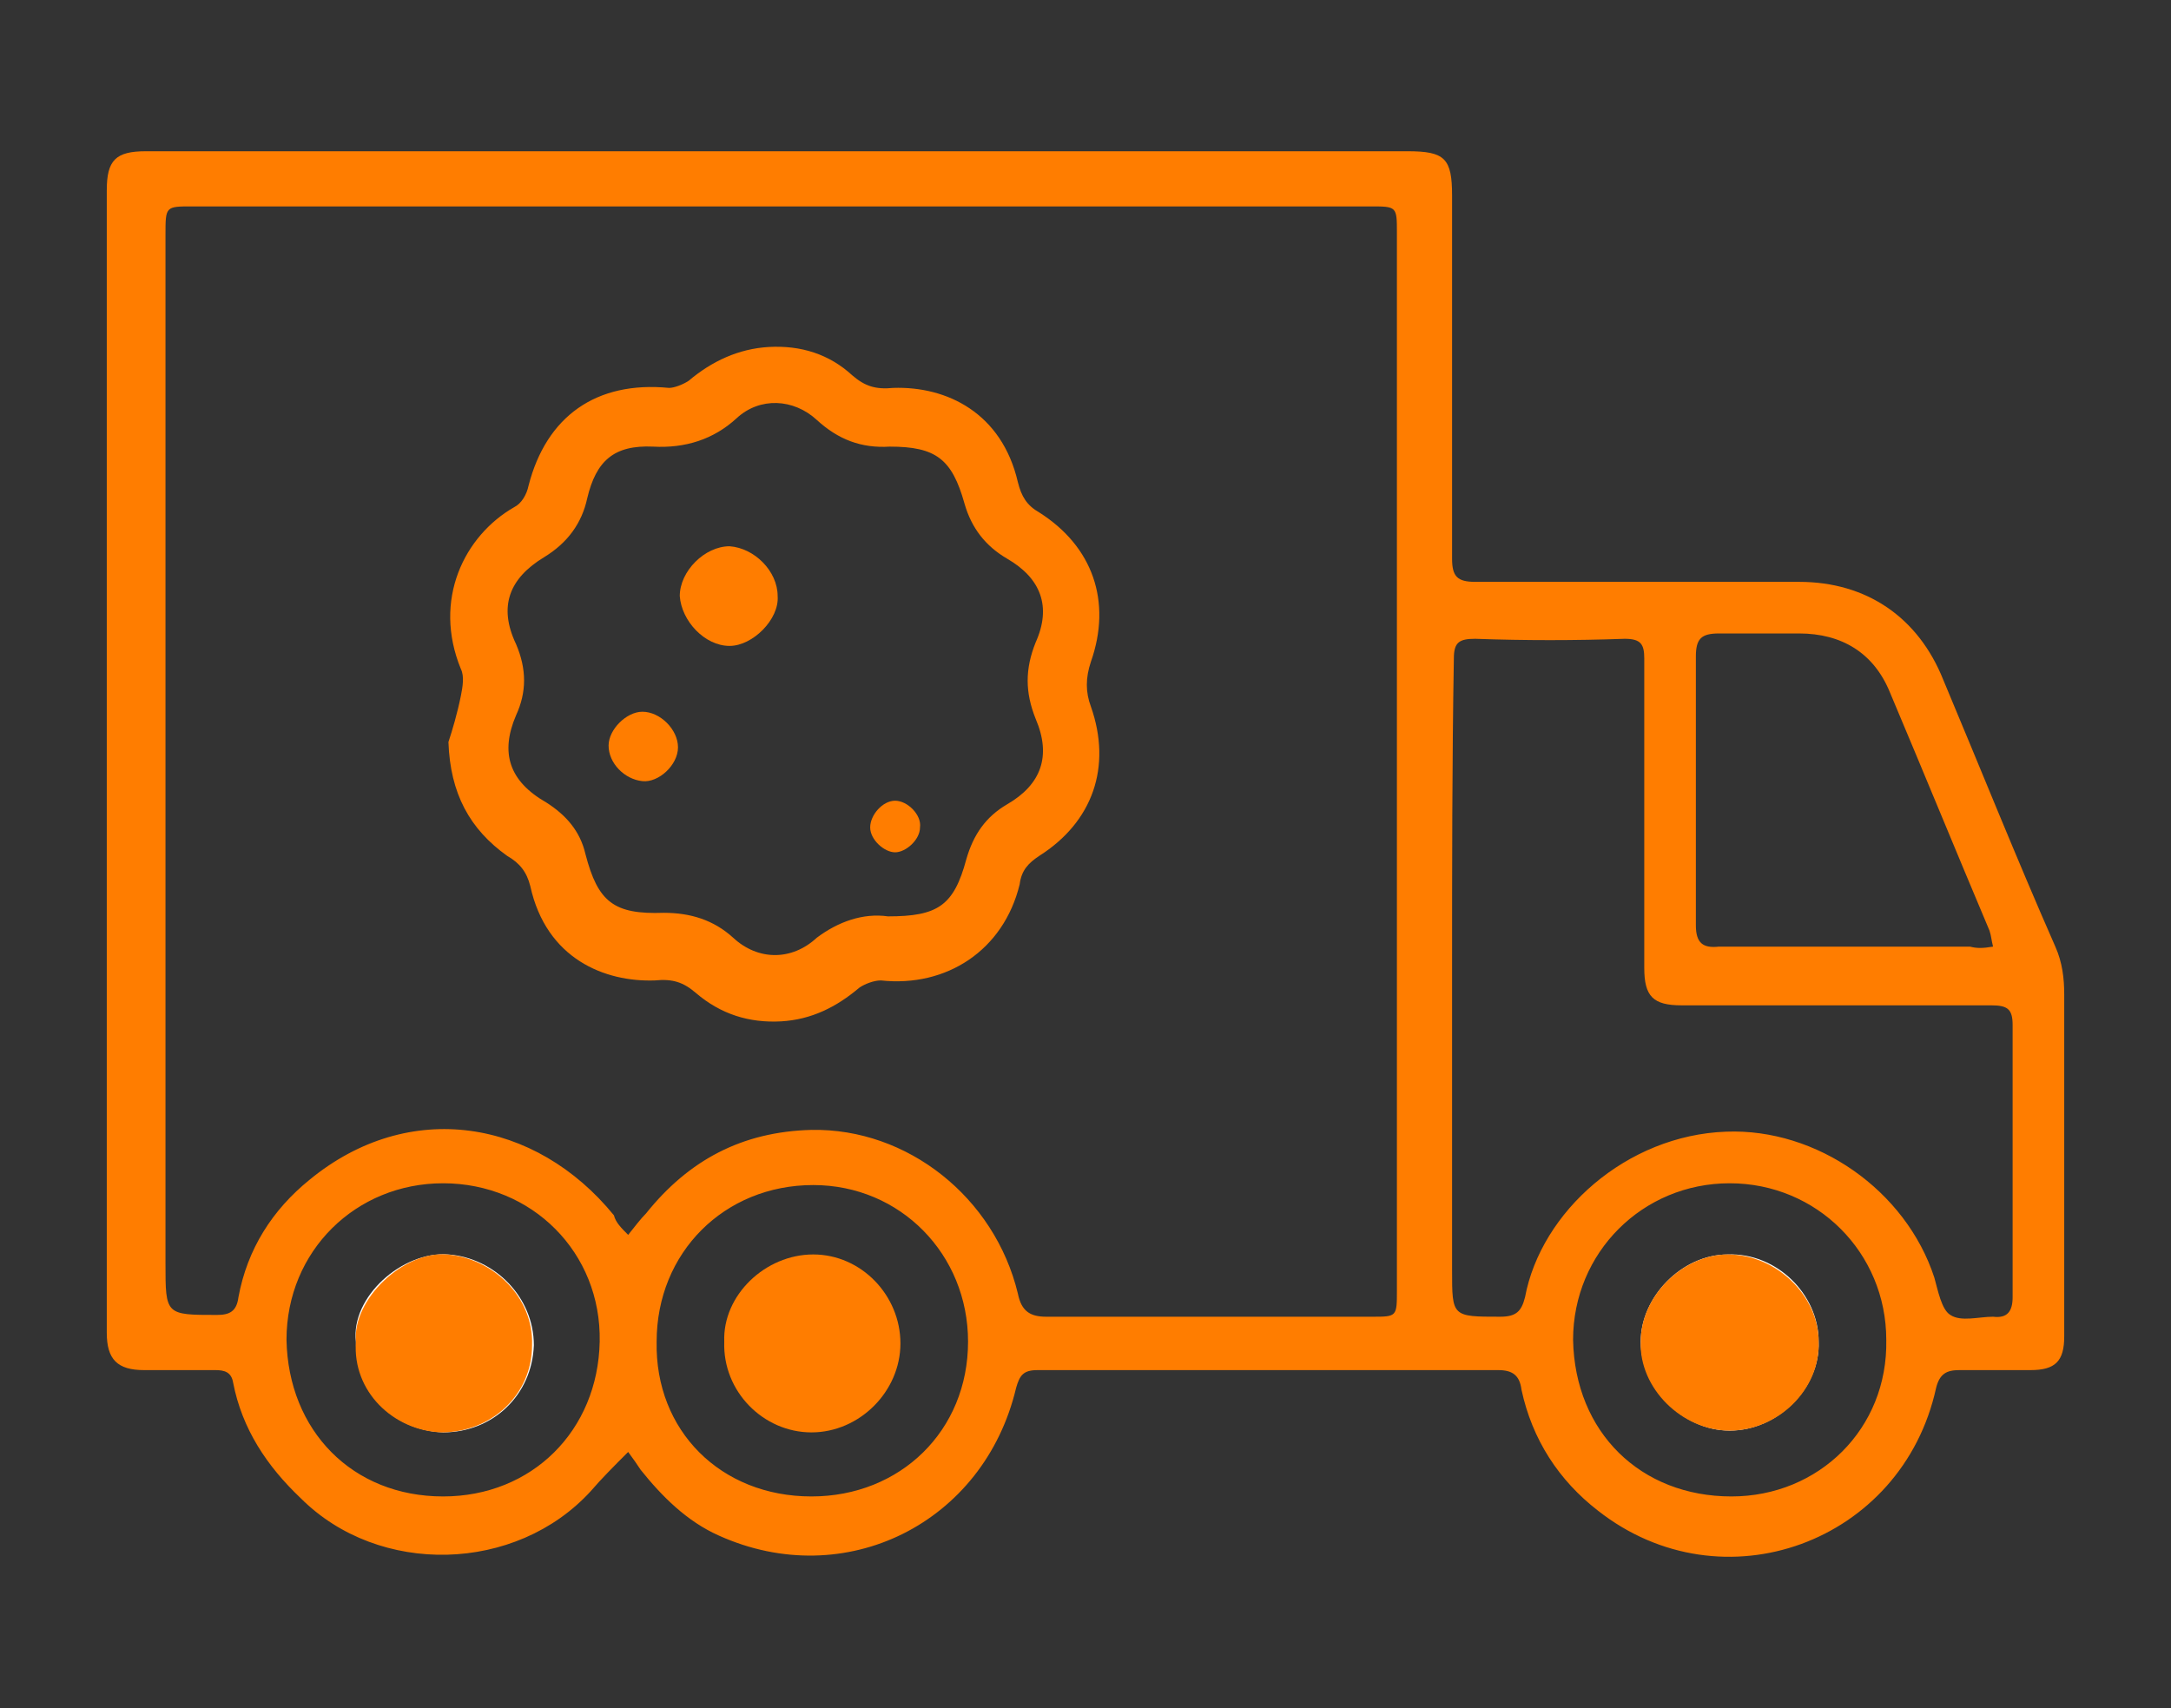 <?xml version="1.0" encoding="utf-8"?>
<!-- Generator: Adobe Illustrator 23.0.0, SVG Export Plug-In . SVG Version: 6.00 Build 0)  -->
<svg version="1.1" id="Capa_1" xmlns="http://www.w3.org/2000/svg" xmlns:xlink="http://www.w3.org/1999/xlink" x="0px" y="0px"
	 viewBox="0 0 122 96" style="enable-background:new 0 0 122 96;" xml:space="preserve">
<rect x="0" y="0" width="122" height="96" fill="#333333" stroke="none"/>
<style type="text/css">
	.st0{fill:#FF7D00;}
	.st1{fill:#FFFFFF;}
</style>
<g>
	<path class="st0" d="M35.3,81.6c-0.8,0.8-1.5,1.5-2.1,2.2c-4.2,4.6-11.9,4.8-16.3,0.4c-1.9-1.8-3.3-3.9-3.8-6.5
		c-0.1-0.6-0.5-0.7-1-0.7c-1.3,0-2.7,0-4,0c-1.5,0-2.1-0.6-2.1-2.1c0-21.4,0-42.7,0-64.2c0-1.7,0.5-2.2,2.2-2.2
		c23.6,0,47.3,0,70.9,0c2.1,0,2.5,0.4,2.5,2.5c0,6.8,0,13.6,0,20.4c0,1,0.3,1.3,1.3,1.3c6.1,0,12.1,0,18.2,0c3.8,0,6.7,2,8.1,5.5
		c2.1,5,4.1,10,6.3,15c0.4,0.9,0.5,1.8,0.5,2.7c0,6.4,0,12.8,0,19.2c0,1.4-0.5,1.9-1.9,1.9c-1.3,0-2.7,0-4,0c-0.7,0-1.1,0.2-1.3,1
		c-1.9,8.7-12,12.4-19,6.9c-2.2-1.7-3.7-4-4.3-6.8c-0.1-0.8-0.5-1.1-1.3-1.1c-8.7,0-17.3,0-25.9,0c-0.8,0-1,0.3-1.2,1
		c-1.8,7.6-9.6,11.5-16.7,8.3c-1.8-0.8-3.2-2.2-4.4-3.7C35.8,82.3,35.6,82,35.3,81.6z M35.3,69.4c0.4-0.5,0.7-0.9,1-1.2
		c2.4-3,5.4-4.6,9.3-4.7c5.4-0.1,10.3,3.8,11.6,9.2c0.2,1,0.7,1.3,1.6,1.3c6.1,0,12.2,0,18.3,0c1.4,0,1.4,0,1.4-1.5
		c0-19.8,0-39.6,0-59.4c0-1.5,0-1.5-1.5-1.5c-22.1,0-44.2,0-66.2,0c-1.5,0-1.5,0-1.5,1.6c0,19.2,0,38.6,0,57.8c0,2.9,0,2.9,2.9,2.9
		c0.7,0,1.1-0.2,1.2-1c0.5-2.7,1.9-4.9,4-6.6c5.6-4.6,12.7-3.4,17.1,2C34.6,68.7,34.9,69,35.3,69.4z M81.6,54.8c0,5.5,0,11.1,0,16.6
		c0,2.6,0,2.6,2.7,2.6c0.9,0,1.2-0.3,1.4-1.1c0.9-4.8,5.7-9.1,11.3-9.3c5.1-0.2,10.1,3.3,11.7,8.2c0.2,0.7,0.4,1.8,0.9,2.1
		c0.6,0.4,1.6,0.1,2.4,0.1c0.8,0.1,1.1-0.3,1.1-1.1c0-5.1,0-10.2,0-15.3c0-0.9-0.3-1.1-1.2-1.1c-5.8,0-11.6,0-17.4,0
		c-1.6,0-2.1-0.5-2.1-2.1c0-5.8,0-11.6,0-17.4c0-0.8-0.2-1.1-1.1-1.1c-2.8,0.1-5.6,0.1-8.4,0c-0.9,0-1.2,0.2-1.2,1.1
		C81.6,42.8,81.6,48.8,81.6,54.8z M112,53.2c-0.1-0.4-0.1-0.6-0.2-0.9c-1.9-4.5-3.7-8.9-5.6-13.4c-0.9-2.2-2.7-3.3-5.1-3.3
		c-1.5,0-3,0-4.5,0c-1,0-1.3,0.3-1.3,1.3c0,5,0,10.1,0,15.1c0,1,0.4,1.3,1.3,1.2c4.7,0,9.4,0,14.1,0C111.1,53.3,111.4,53.3,112,53.2
		z M97.3,84.1c4.9,0,8.8-3.8,8.7-8.8c0-4.9-3.9-8.8-8.8-8.8c-4.9,0-8.8,3.9-8.8,8.8C88.5,80.5,92.2,84.1,97.3,84.1z M45.6,84.1
		c5,0,8.8-3.7,8.8-8.7c0-4.9-3.8-8.8-8.7-8.8c-5,0-8.8,3.8-8.8,8.8C36.8,80.4,40.5,84.1,45.6,84.1z M24.9,84.1c5,0,8.7-3.7,8.8-8.7
		c0.1-5-3.8-8.9-8.8-8.9c-4.9,0-8.8,3.8-8.8,8.8C16.2,80.4,19.8,84.1,24.9,84.1z"/>
	<path class="st1" d="M97.2,80.4c2.7,0,5.1-2.4,5-5c0-2.7-2.4-5-5.1-4.9c-2.6,0-4.9,2.4-4.9,4.9C92.2,77.9,94.5,80.4,97.2,80.4z"/>
	<path class="st1" d="M20,75.4c0,2.8,2.1,5,4.9,5.1c2.8,0,5-2.1,5.1-4.9c0-2.7-2.2-4.9-4.8-5.1C22.6,70.3,19.7,72.9,20,75.4z"/>
	<path class="st0" d="M25.2,41.7c0.2-0.6,0.5-1.6,0.7-2.6c0.1-0.5,0.2-1.1,0-1.5c-1.6-3.9,0.2-7.5,3-9.1c0.4-0.2,0.7-0.7,0.8-1.2
		c1-3.9,3.8-5.9,7.9-5.5c0.3,0,0.8-0.2,1.1-0.4c1.3-1.1,2.8-1.8,4.5-1.9c1.8-0.1,3.4,0.4,4.7,1.6c0.7,0.6,1.3,0.8,2.3,0.7
		c3-0.1,6.1,1.4,7,5.3c0.2,0.8,0.5,1.3,1.2,1.7c3,1.9,4.1,5,2.9,8.4c-0.3,0.9-0.3,1.7,0,2.5c1.2,3.4,0.1,6.5-2.9,8.4
		c-0.6,0.4-1,0.8-1.1,1.6c-0.9,3.7-4.1,5.8-7.8,5.4c-0.4,0-0.9,0.2-1.2,0.4c-1.3,1.1-2.7,1.8-4.4,1.9c-1.8,0.1-3.4-0.4-4.8-1.6
		c-0.7-0.6-1.3-0.8-2.3-0.7c-2.8,0.1-6.1-1.2-7-5.3c-0.2-0.8-0.6-1.3-1.3-1.7C26.4,46.6,25.3,44.6,25.2,41.7z M49.9,51.5
		c2.8,0,3.7-0.6,4.4-3.2c0.4-1.4,1.1-2.4,2.3-3.1c1.9-1.1,2.5-2.7,1.6-4.8c-0.6-1.5-0.6-2.8,0-4.3c0.9-2,0.3-3.6-1.6-4.7
		c-1.2-0.7-2-1.7-2.4-3.1c-0.7-2.5-1.6-3.2-4.2-3.2c-1.6,0.1-2.9-0.4-4.1-1.5c-1.3-1.2-3.2-1.3-4.5-0.1s-2.9,1.7-4.7,1.6
		c-2.2-0.1-3.2,0.8-3.7,2.9c-0.3,1.4-1.1,2.5-2.4,3.3c-2,1.2-2.6,2.8-1.6,4.9c0.6,1.4,0.6,2.7,0,4c-0.9,2.1-0.4,3.7,1.7,4.9
		c1.1,0.7,1.9,1.6,2.2,2.9c0.7,2.7,1.6,3.4,4.4,3.3c1.5,0,2.8,0.4,3.9,1.4c1.4,1.3,3.3,1.3,4.7,0C47.1,51.8,48.5,51.3,49.9,51.5z"/>
	<path class="st0" d="M97.2,80.4c-2.7,0-5.1-2.4-5-5c0-2.6,2.4-4.9,4.9-4.9c2.7,0,5.1,2.3,5.1,4.9C102.3,78.1,99.9,80.4,97.2,80.4z"
		/>
	<path class="st0" d="M45.7,70.5c2.7,0,4.9,2.3,4.9,5c0,2.7-2.3,5-5,5c-2.7,0-5-2.3-4.9-5.1C40.6,72.8,43,70.5,45.7,70.5z"/>
	<path class="st0" d="M20,75.4c-0.2-2.4,2.7-5.1,5.1-4.9c2.6,0.2,4.9,2.4,4.8,5.1c0,2.8-2.3,4.9-5.1,4.9
		C22.1,80.4,19.8,78.2,20,75.4z"/>
	<path class="st0" d="M41,36.3c-1.4,0-2.7-1.4-2.8-2.8c0-1.4,1.4-2.8,2.8-2.8c1.4,0.1,2.7,1.4,2.7,2.8C43.8,34.8,42.3,36.3,41,36.3z
		"/>
	<path class="st0" d="M38.1,42c0,1-1.1,2-2,1.9c-1-0.1-1.9-1-1.9-2c0-0.9,1-1.9,1.9-1.9C37.1,40,38.1,41,38.1,42z"/>
	<path class="st0" d="M50.3,45c0.7,0,1.5,0.8,1.4,1.5c0,0.7-0.8,1.4-1.4,1.4c-0.6,0-1.4-0.7-1.4-1.4S49.6,45,50.3,45z"/>
</g>
</svg>
